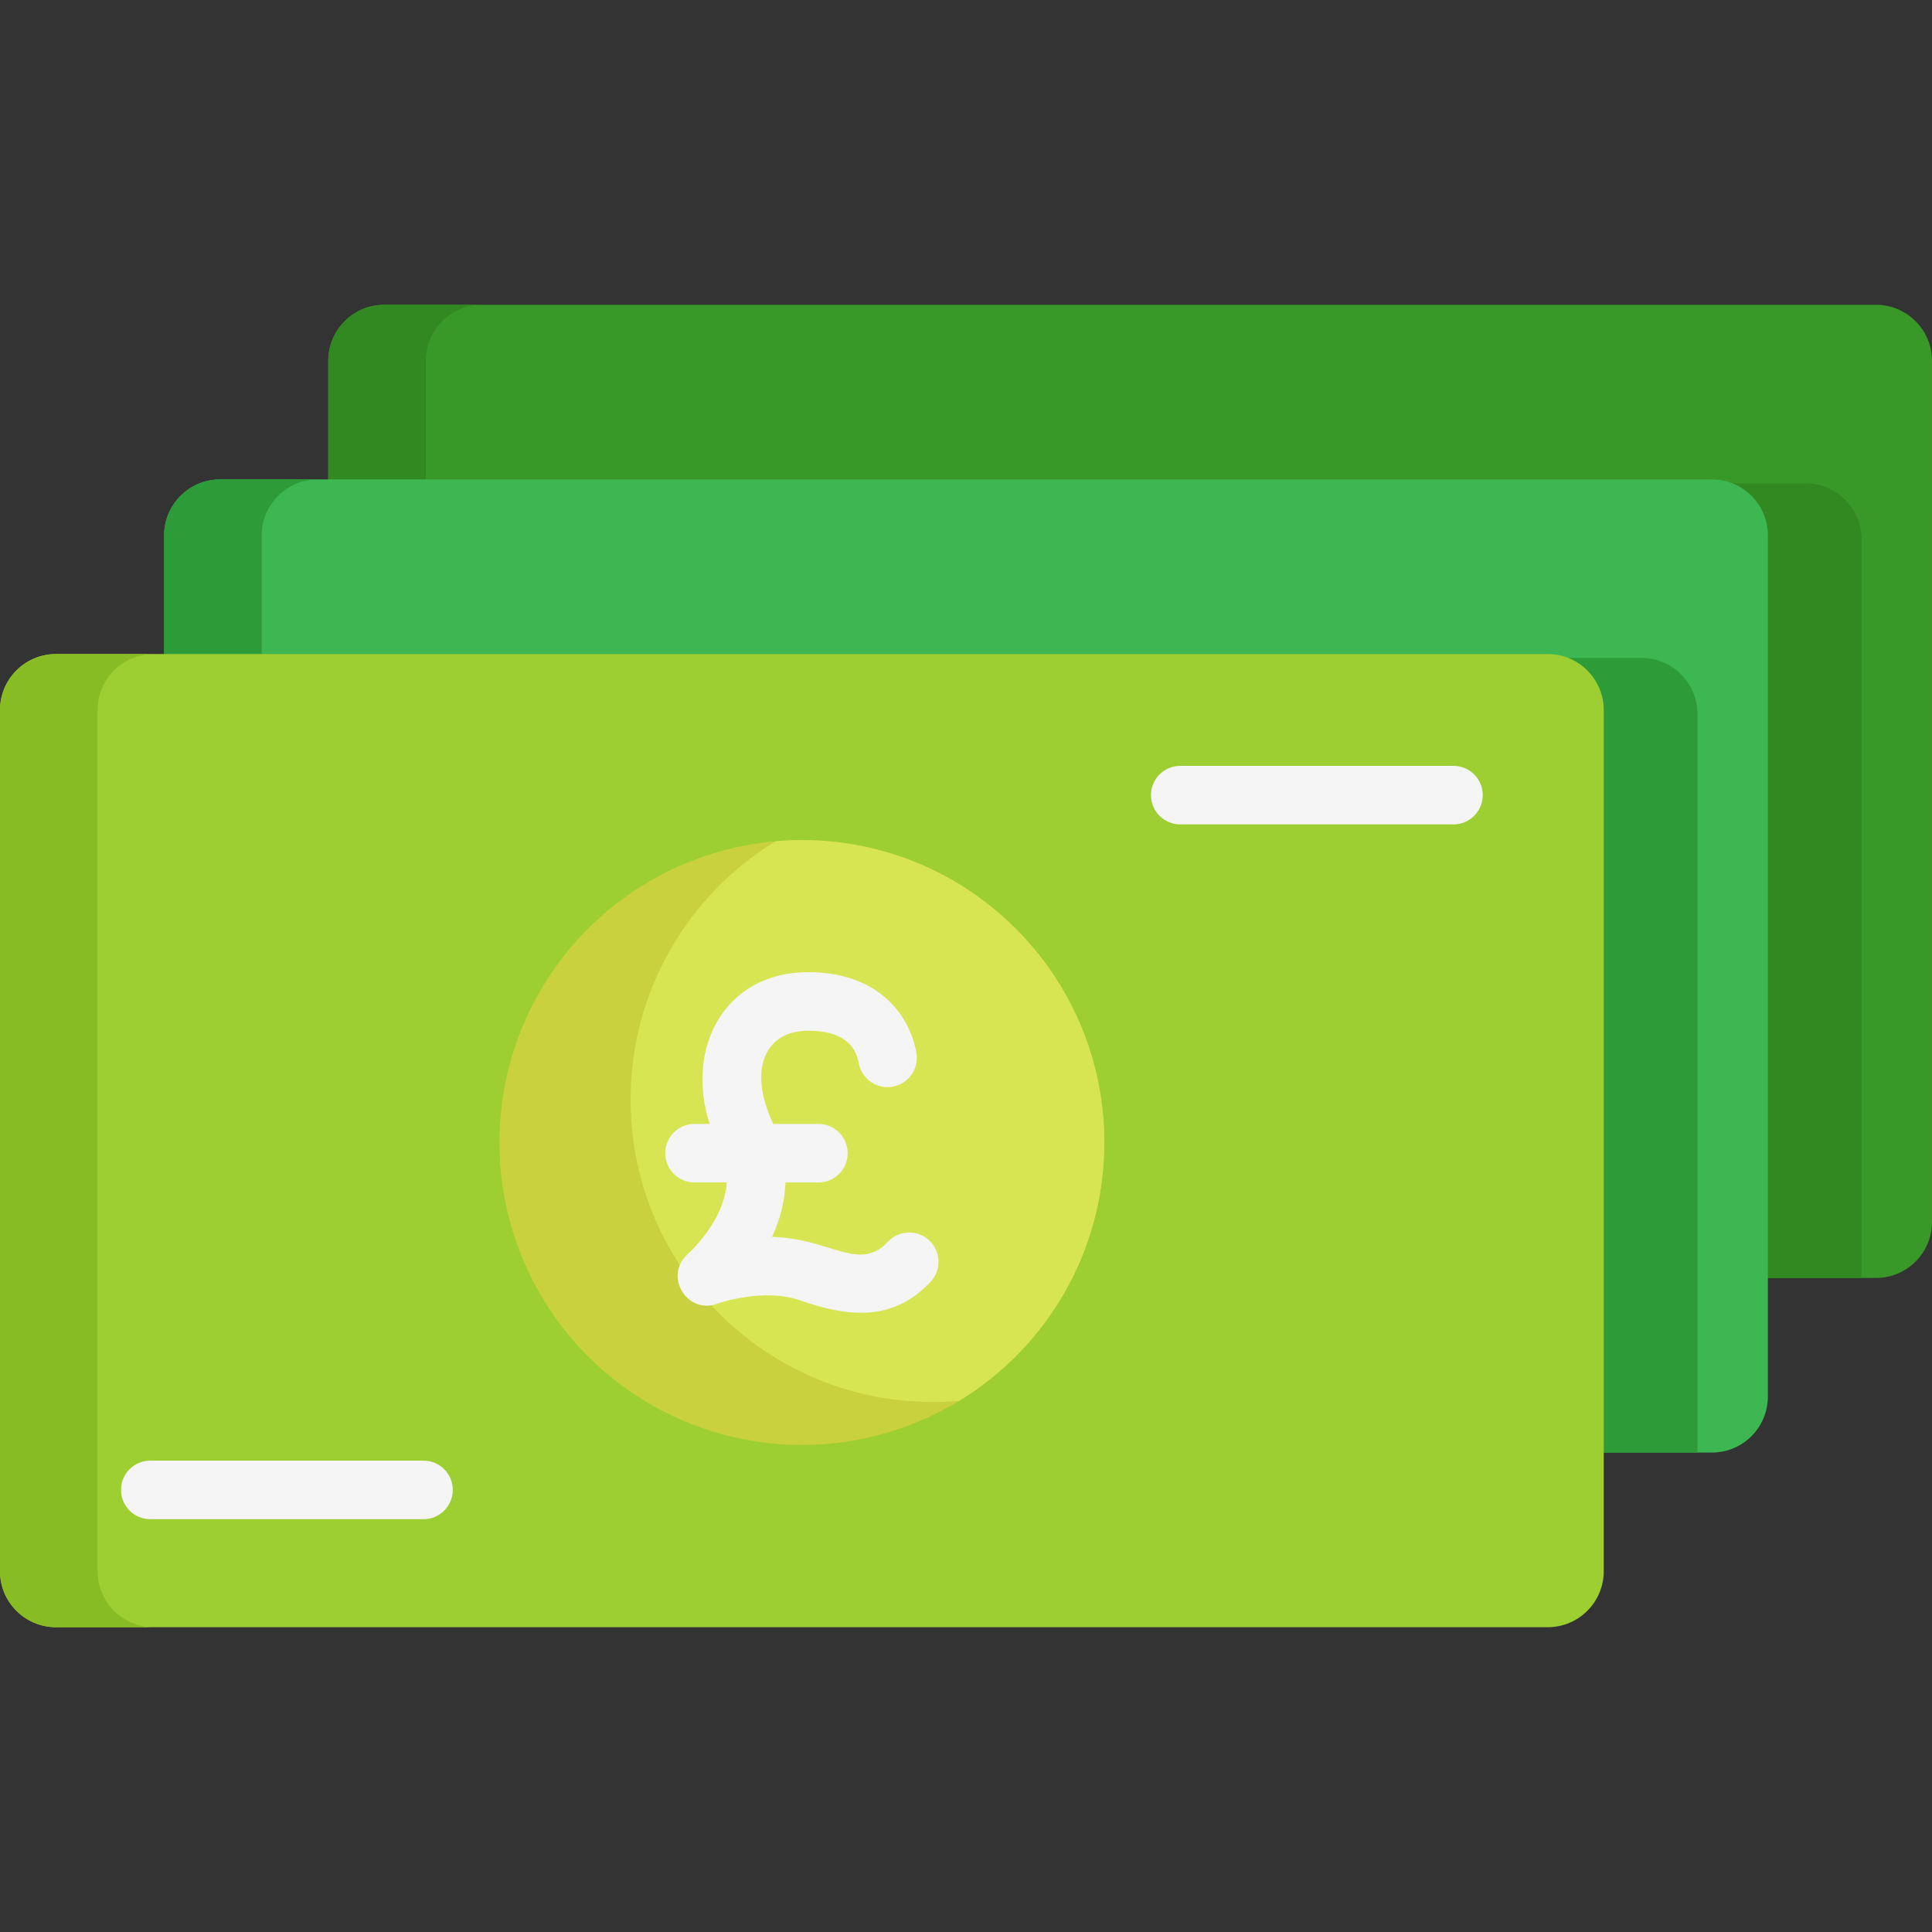 <?xml version="1.0" encoding="iso-8859-1"?>
<!-- Generator: Adobe Illustrator 19.0.0, SVG Export Plug-In . SVG Version: 6.00 Build 0)  -->
<svg version="1.1" id="Layer_1" xmlns="http://www.w3.org/2000/svg" xmlns:xlink="http://www.w3.org/1999/xlink" x="0px" y="0px"
	 viewBox="0 0 512.001 512.001" style="enable-background:new 0 0 512.001 512.001;" xml:space="preserve">
<rect x="0" y="0" width="512.001" height="512.001" fill="#333333" stroke="none"/>
<path style="fill:#399928;" d="M497.156,80.773H101.834c-8.199,0-14.843,6.647-14.843,14.845v32.467h365.637
	c8.198,0,14.843,6.647,14.843,14.845v195.741h29.686c8.197,0,14.844-6.645,14.844-14.843V95.618
	C512,87.42,505.353,80.773,497.156,80.773z"/>
<g>
	<path style="fill:#338921;" d="M127.694,80.773h-25.86c-8.199,0-14.843,6.647-14.843,14.845v32.467h25.86V95.618
		C112.85,87.42,119.495,80.773,127.694,80.773z"/>
	<path style="fill:#338921;" d="M478.487,128.085h-25.86c8.198,0,14.843,6.647,14.843,14.845v195.741h25.86V142.93
		C493.33,134.732,486.685,128.085,478.487,128.085z"/>
</g>
<path style="fill:#3DB751;" d="M453.661,127.051H58.339c-8.198,0-14.844,6.647-14.844,14.845v32.467h365.637
	c8.199,0,14.844,6.647,14.844,14.845v195.741h29.686c8.199,0,14.843-6.645,14.843-14.843v-228.21
	C468.504,133.698,461.86,127.051,453.661,127.051z"/>
<g>
	<path style="fill:#2D9B37;" d="M84.199,127.051h-25.86c-8.198,0-14.844,6.647-14.844,14.845v32.467h25.86v-32.467
		C69.355,133.698,76.001,127.051,84.199,127.051z"/>
	<path style="fill:#2D9B37;" d="M434.991,174.363h-25.86c8.199,0,14.844,6.647,14.844,14.845v195.741h25.86V189.208
		C449.836,181.01,443.19,174.363,434.991,174.363z"/>
</g>
<path style="fill:#9DCE32;" d="M425.01,416.384c0,8.199-6.646,14.843-14.844,14.843H14.844C6.646,431.227,0,424.582,0,416.384
	v-228.21c0-8.199,6.646-14.845,14.844-14.845h395.321c8.198,0,14.844,6.647,14.844,14.845v228.21H425.01z"/>
<path style="fill:#88BC24;" d="M25.86,416.384v-228.21c0-8.199,6.646-14.845,14.844-14.845h-25.86
	C6.646,173.328,0,179.975,0,188.174v228.21c0,8.199,6.646,14.843,14.844,14.843h25.86C32.506,431.227,25.86,424.582,25.86,416.384z"
	/>
<circle style="fill:#CAD13F;" cx="212.5" cy="302.78" r="80.15"/>
<path style="fill:#D8E553;" d="M212.505,222.628c-2.343,0-4.656,0.122-6.947,0.319c-23.053,14.076-38.443,39.466-38.443,68.453
	c0,46.633,39.817,83.897,87.098,79.833c23.053-14.076,38.443-39.466,38.443-68.455C292.655,258.513,256.771,222.628,212.505,222.628
	z"/>
<g>
	<path style="fill:#F5F5F5;" d="M235.283,329.091c-7.601,8.146-15.167-0.92-30.679-1.294c2.202-4.747,3.389-9.608,3.551-14.434
		h8.725c4.285,0,7.758-3.473,7.758-7.758s-3.473-7.758-7.758-7.758h-11.978c-6.783-14.395-2.195-24.7,9.265-24.7
		c7.876,0,12.385,2.882,13.403,8.566c0.755,4.217,4.79,7.019,9.004,6.269c4.217-0.756,7.024-4.787,6.269-9.005
		c-1.848-10.32-10.352-21.347-28.676-21.347c-22.205,0-32.646,20.244-26.09,40.217h-4.023c-4.285,0-7.758,3.473-7.758,7.758
		s3.473,7.758,7.758,7.758h8.551c-0.55,8.65-7.081,15.93-10.575,19.23c-6.066,5.729,0.1,15.816,8.024,12.914
		c0.12-0.044,12.114-4.357,22.029-0.879c13.271,4.656,24.875,5.411,34.545-4.951c2.923-3.133,2.754-8.042-0.379-10.965
		C243.116,325.79,238.207,325.96,235.283,329.091z"/>
	<path style="fill:#F5F5F5;" d="M385.185,202.958h-72.408c-4.285,0-7.758,3.473-7.758,7.758c0,4.285,3.473,7.758,7.758,7.758h72.408
		c4.285,0,7.758-3.473,7.758-7.758S389.47,202.958,385.185,202.958z"/>
	<path style="fill:#F5F5F5;" d="M112.233,387.083H39.825c-4.285,0-7.758,3.473-7.758,7.758s3.473,7.758,7.758,7.758h72.408
		c4.285,0,7.758-3.473,7.758-7.758C119.991,390.556,116.518,387.083,112.233,387.083z"/>
</g>
<g>
</g>
<g>
</g>
<g>
</g>
<g>
</g>
<g>
</g>
<g>
</g>
<g>
</g>
<g>
</g>
<g>
</g>
<g>
</g>
<g>
</g>
<g>
</g>
<g>
</g>
<g>
</g>
<g>
</g>
</svg>
